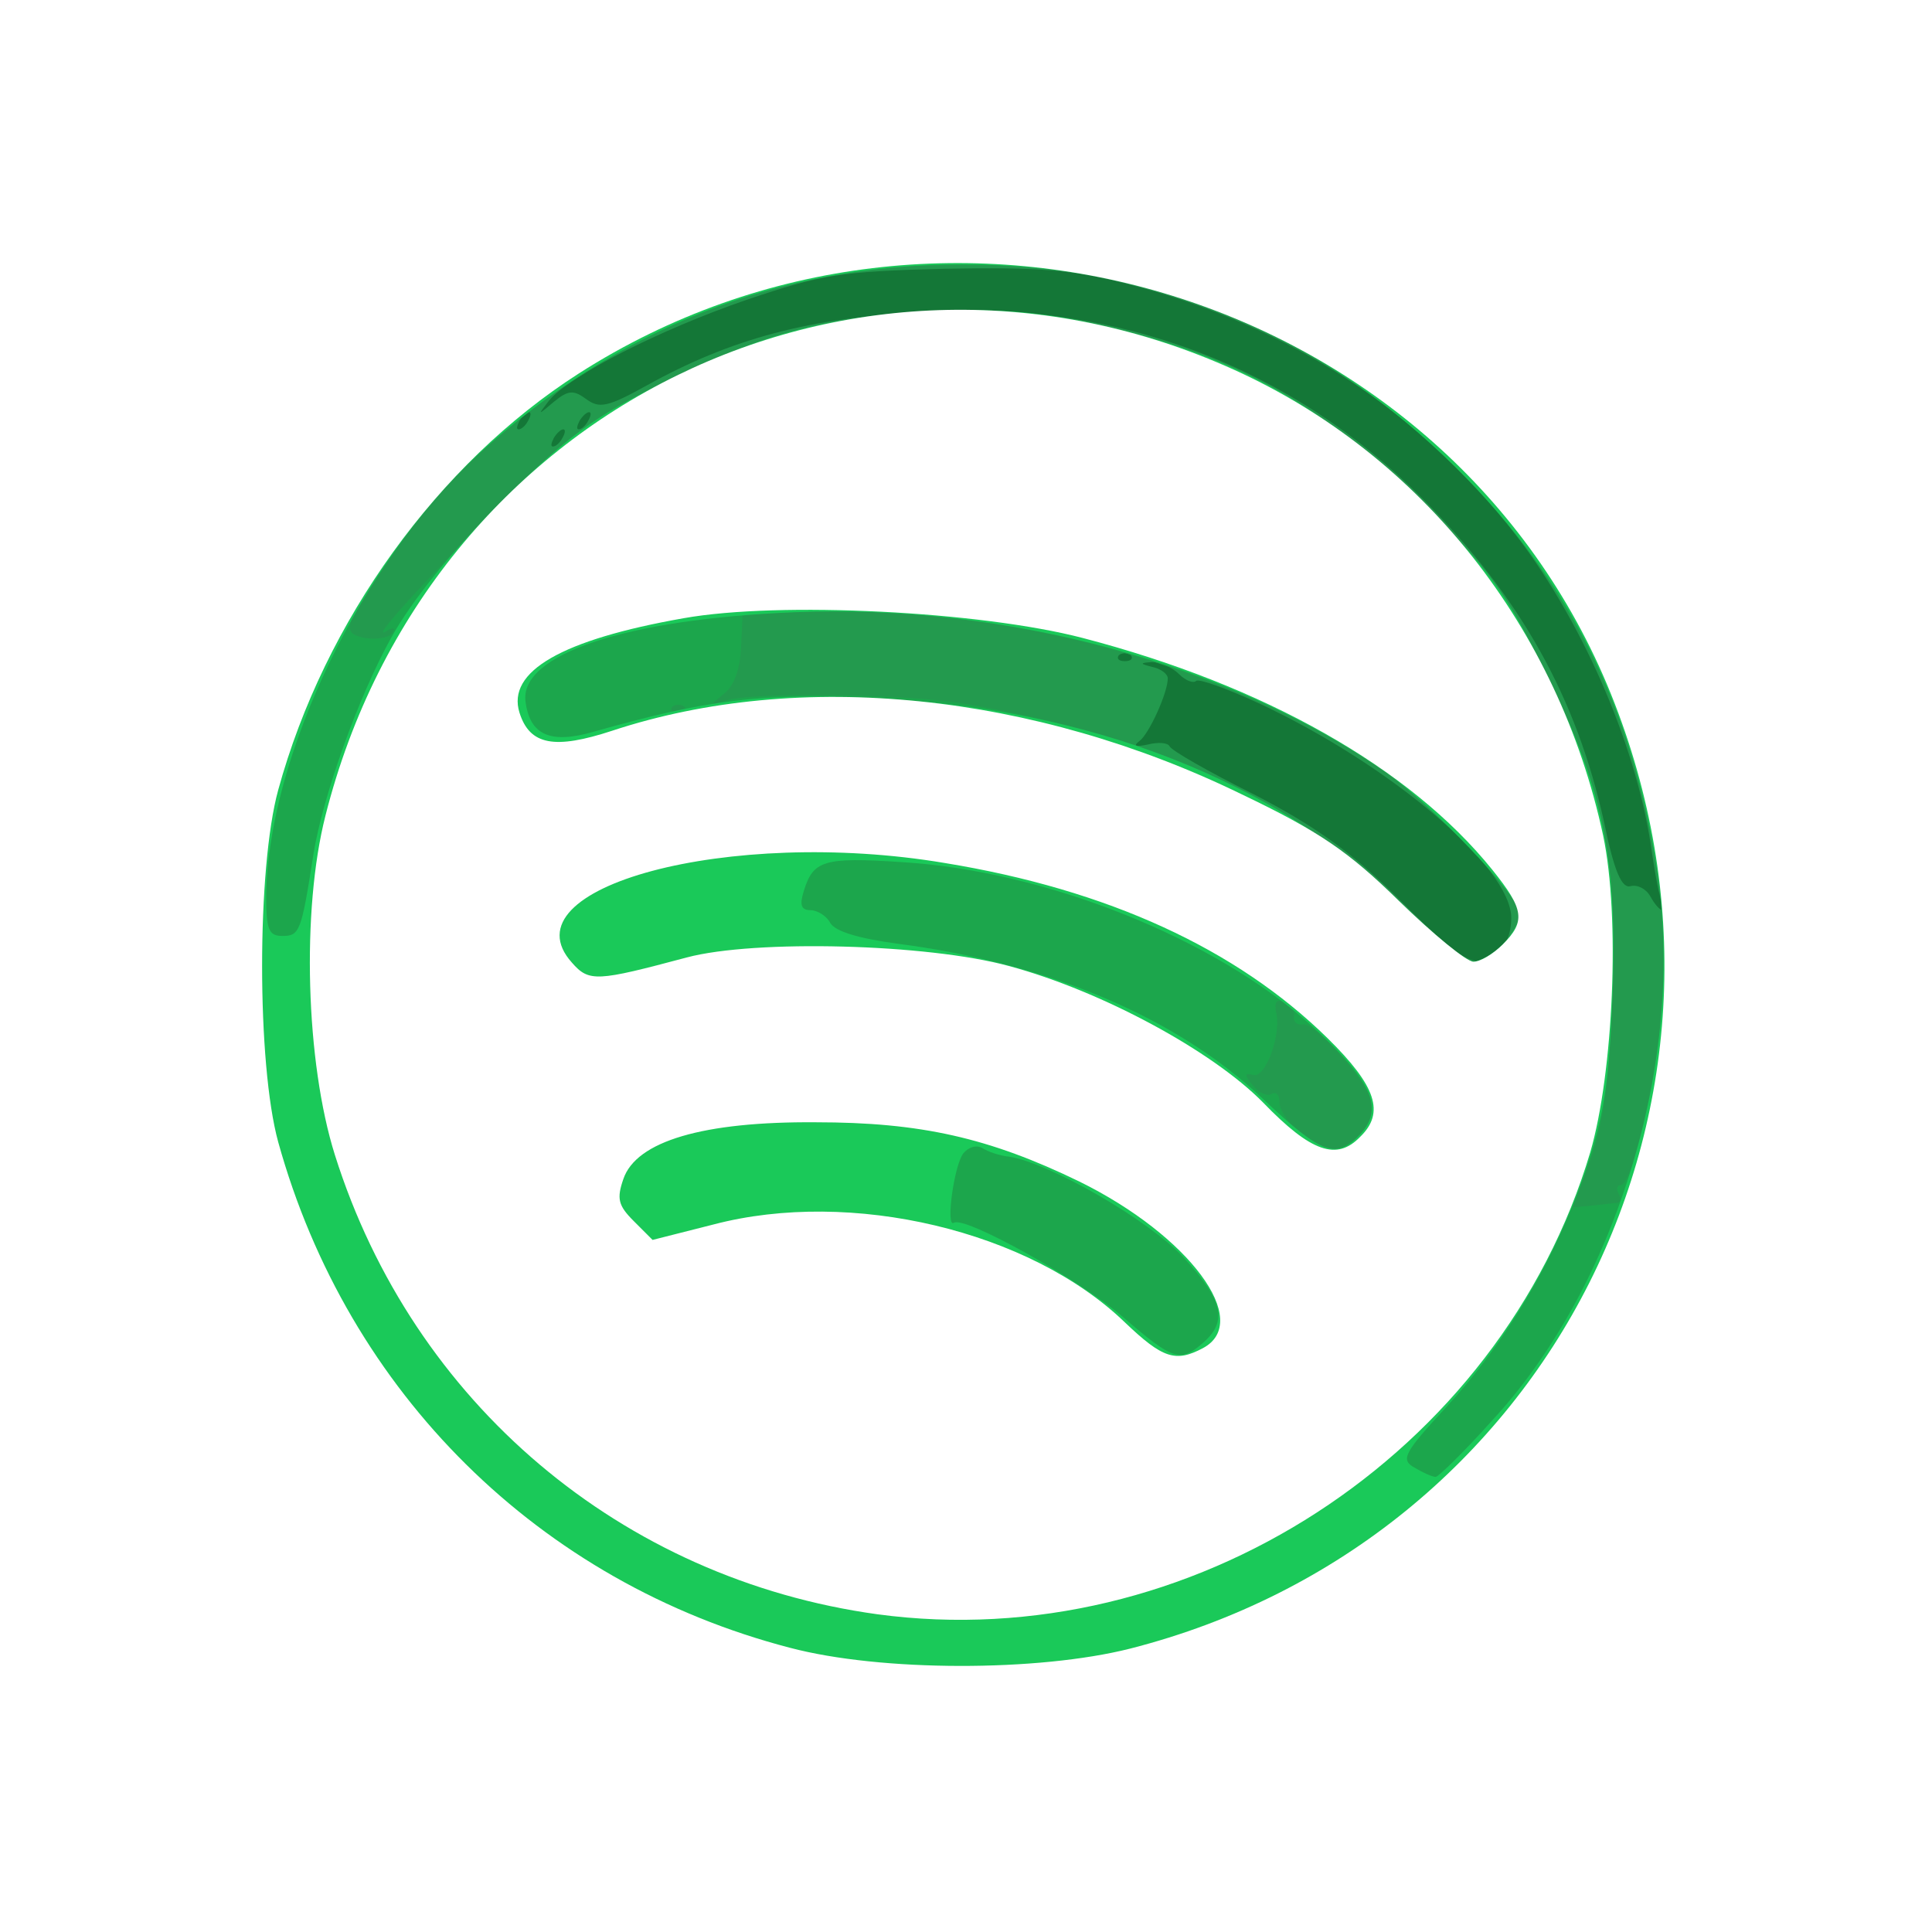 <!DOCTYPE svg PUBLIC "-//W3C//DTD SVG 20010904//EN" "http://www.w3.org/TR/2001/REC-SVG-20010904/DTD/svg10.dtd">
<svg version="1.0" xmlns="http://www.w3.org/2000/svg" width="225px" height="225px" viewBox="0 0 2250 2250" preserveAspectRatio="xMidYMid meet">
<rect x="0" y="0" width="2250" height="2250" fill="#333333" stroke="none"/>
<g id="layer101" fill="#147737" stroke="none">
 <path d="M0 1125 l0 -1125 1125 0 1125 0 0 1125 0 1125 -1125 0 -1125 0 0 -1125z"/>
 </g>
<g id="layer102" fill="#239a4e" stroke="none">
 <path d="M0 1125 l0 -1125 1125 0 1125 0 0 1125 0 1125 -1125 0 -1125 0 0 -1125z m1741 -15 c12 -7 19 -21 19 -41 0 -59 -140 -178 -294 -250 -37 -17 -70 -29 -73 -26 -3 3 -12 0 -20 -8 -8 -8 -22 -14 -31 -14 -15 1 -15 2 1 6 9 2 17 8 17 13 0 17 -22 65 -33 73 -8 6 -4 7 10 4 12 -3 23 -2 25 2 2 5 46 30 98 56 70 36 113 67 163 116 58 58 77 74 95 78 2 1 12 -4 23 -9z m195 -58 c-3 -5 -8 -31 -12 -58 -16 -119 -77 -263 -157 -369 -108 -143 -265 -246 -453 -294 -65 -17 -104 -20 -214 -18 -122 3 -144 7 -230 36 -102 35 -208 89 -231 118 -13 17 -13 17 6 1 17 -14 23 -14 38 -3 15 11 25 9 70 -16 99 -55 190 -79 325 -86 224 -13 426 64 580 219 114 115 178 231 210 375 12 59 21 78 31 75 8 -2 18 3 23 12 5 9 11 16 14 16 3 0 3 -4 0 -8z m-619 -289 c-4 -3 -10 -3 -14 0 -3 4 0 7 7 7 7 0 10 -3 7 -7z m-662 -253 c3 -5 4 -10 1 -10 -3 0 -8 5 -11 10 -3 6 -4 10 -1 10 3 0 8 -4 11 -10z m-40 -20 c3 -5 4 -10 1 -10 -3 0 -8 5 -11 10 -3 6 -4 10 -1 10 3 0 8 -4 11 -10z m70 0 c3 -5 4 -10 1 -10 -3 0 -8 5 -11 10 -3 6 -4 10 -1 10 3 0 8 -4 11 -10z"/>
 </g>
<g id="layer103" fill="#1ca64c" stroke="none">
 <path d="M0 1125 l0 -1125 1125 0 1125 0 0 1125 0 1125 -1125 0 -1125 0 0 -1125z m1883 276 c5 -1 5 -5 2 -11 -3 -5 -2 -10 3 -10 5 0 17 -28 25 -63 111 -442 -167 -889 -618 -993 -91 -21 -259 -21 -350 0 -192 44 -375 162 -479 310 -67 95 -70 103 -41 109 14 2 28 0 32 -6 4 -6 1 -7 -7 -2 -21 13 44 -58 141 -156 72 -72 102 -95 180 -133 116 -57 186 -76 309 -83 70 -4 119 -1 180 11 167 34 276 92 401 216 72 72 93 101 136 187 70 140 87 219 80 387 -3 95 -10 146 -25 187 l-20 55 22 -2 c11 -1 25 -3 29 -3z m-301 -78 c10 -9 18 -24 18 -33 0 -21 -67 -100 -83 -97 -7 1 -11 -3 -10 -10 1 -6 -4 -13 -11 -16 -9 -4 -12 0 -10 11 7 26 -12 77 -26 74 -11 -3 -11 0 -1 12 7 9 17 13 22 10 5 -3 9 1 9 9 0 19 38 57 57 57 9 0 25 -7 35 -17z m168 -223 c11 -11 20 -27 20 -36 0 -20 -102 -127 -158 -166 -168 -116 -433 -192 -651 -187 l-96 2 -2 41 c-1 25 -8 45 -20 54 -17 14 -17 14 2 8 28 -10 208 -8 275 3 223 37 393 115 516 237 36 35 72 64 80 64 8 0 23 -9 34 -20z m-953 -277 c-4 -3 -10 -3 -14 0 -3 4 0 7 7 7 7 0 10 -3 7 -7z"/>
 </g>
<g id="layer104" fill="#1ac959" stroke="none">
 <path d="M0 1125 l0 -1125 1125 0 1125 0 0 1125 0 1125 -1125 0 -1125 0 0 -1125z m1738 529 c146 -158 225 -422 192 -639 -29 -192 -102 -339 -234 -470 -161 -159 -350 -237 -576 -237 -214 0 -401 74 -563 221 -136 125 -245 353 -247 514 0 40 3 47 19 47 20 0 22 -5 36 -95 11 -68 52 -183 91 -253 24 -43 70 -100 128 -158 77 -76 107 -98 186 -137 117 -58 187 -77 310 -84 70 -4 119 -1 180 11 167 34 276 92 401 216 72 72 93 101 136 187 69 138 87 219 81 381 -4 104 -10 141 -32 207 -35 102 -92 198 -162 274 -49 53 -53 61 -37 70 10 6 21 11 25 11 3 0 33 -29 66 -66z m-336 -91 c28 -25 22 -49 -24 -99 -40 -43 -156 -110 -203 -117 -11 -1 -25 -6 -31 -10 -7 -4 -16 -1 -22 6 -11 14 -21 88 -11 81 13 -8 146 66 197 110 59 51 67 53 94 29z m183 -243 c27 -30 12 -62 -57 -125 -113 -102 -310 -181 -478 -191 -91 -6 -103 -2 -114 34 -5 16 -3 22 8 22 8 0 19 7 23 15 6 10 34 18 78 24 177 23 326 86 426 181 69 65 86 71 114 40z m165 -220 c11 -11 20 -27 20 -36 0 -20 -102 -127 -158 -166 -181 -125 -440 -195 -687 -185 -196 8 -320 49 -313 104 5 39 29 50 80 35 131 -37 193 -45 323 -39 255 11 473 97 621 243 36 35 72 64 80 64 8 0 23 -9 34 -20z"/>
 </g>
<g id="layer105" fill="#ffffff" stroke="none">
 <path d="M0 1125 l0 -1125 1125 0 1125 0 0 1125 0 1125 -1125 0 -1125 0 0 -1125z m1316 795 c490 -125 750 -641 560 -1112 -188 -465 -774 -647 -1202 -373 -164 105 -296 288 -350 485 -25 91 -25 319 0 410 81 292 304 513 596 589 106 28 289 28 396 1z"/>
 <path d="M1022 1880 c-298 -41 -541 -246 -632 -535 -34 -108 -39 -285 -11 -395 120 -475 618 -719 1059 -519 218 99 377 300 429 542 20 95 12 276 -15 369 -105 352 -467 587 -830 538z m379 -310 c58 -31 -16 -131 -144 -194 -105 -51 -185 -69 -307 -69 -131 -1 -209 22 -224 66 -8 23 -6 31 12 49 l22 22 71 -18 c160 -42 368 7 479 114 44 42 59 47 91 30z m183 -246 c29 -28 19 -59 -38 -115 -106 -104 -256 -173 -446 -204 -250 -42 -513 28 -434 116 20 23 29 22 134 -6 79 -21 280 -16 375 10 108 29 237 99 296 159 56 58 86 68 113 40z m166 -224 c27 -27 25 -41 -12 -87 -96 -119 -266 -215 -477 -270 -119 -31 -353 -43 -465 -23 -142 25 -206 62 -191 110 12 38 41 43 108 21 218 -72 491 -44 733 74 90 43 125 67 183 124 40 39 79 71 87 71 8 0 23 -9 34 -20z"/>
 </g>

</svg>